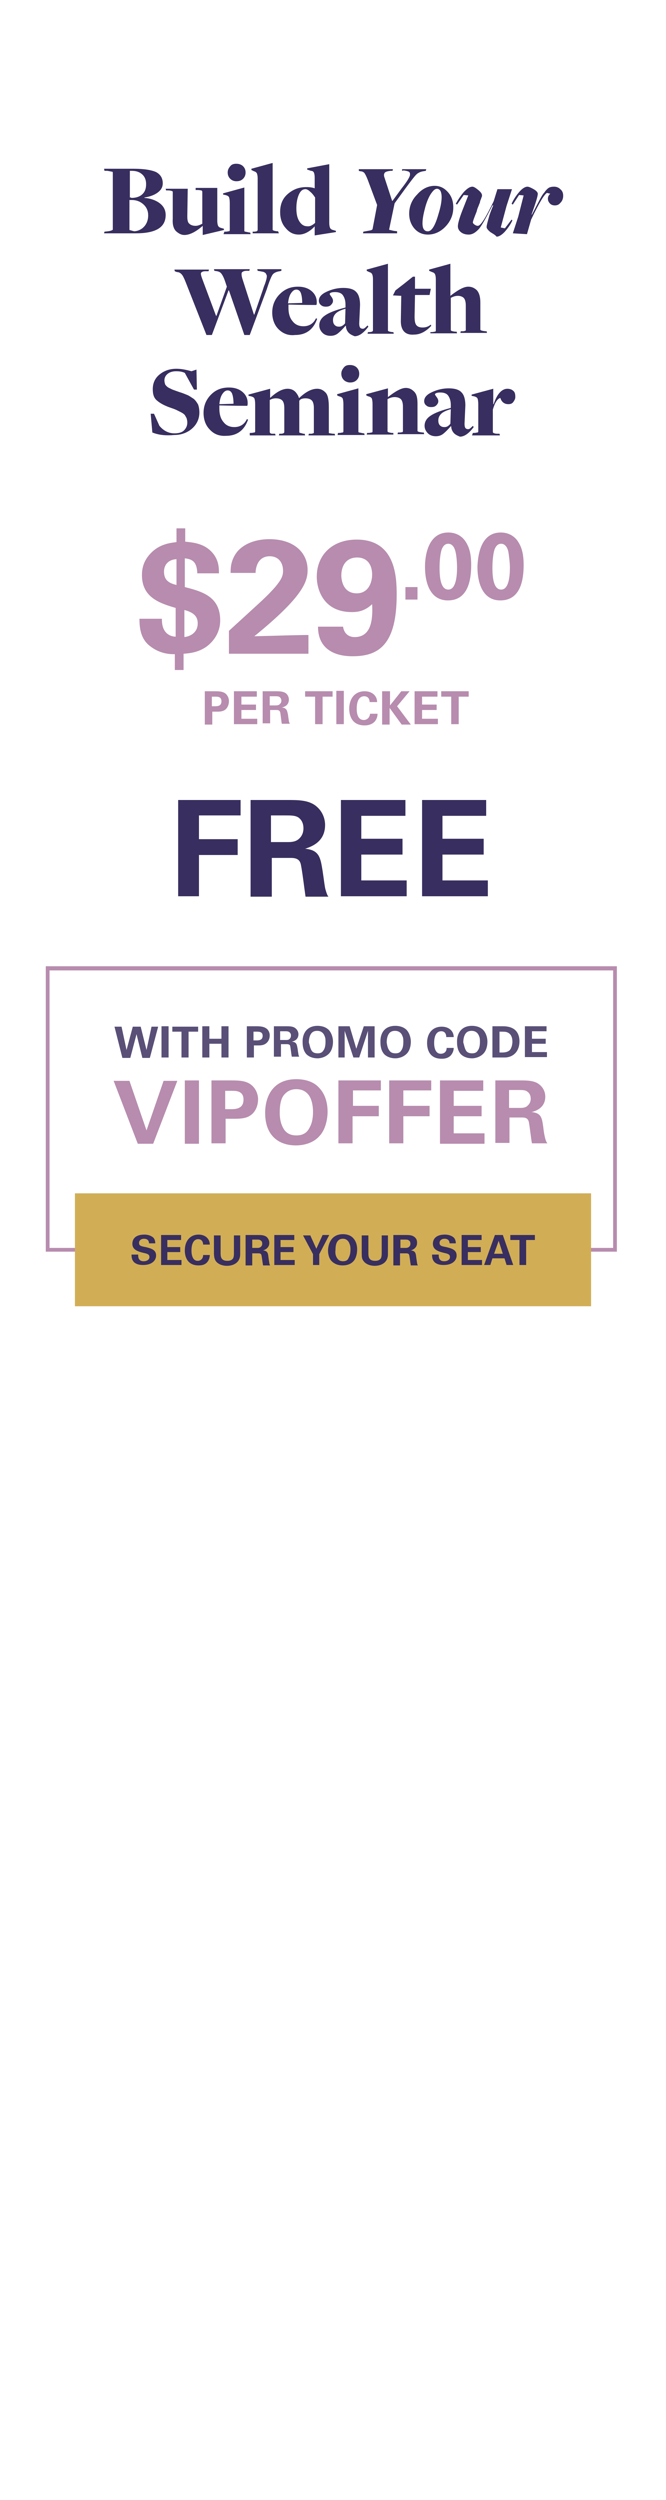 <?xml version="1.0" encoding="utf-8"?>
<!-- Generator: Adobe Illustrator 22.1.0, SVG Export Plug-In . SVG Version: 6.00 Build 0)  -->
<svg version="1.1" id="Layer_1" xmlns="http://www.w3.org/2000/svg" xmlns:xlink="http://www.w3.org/1999/xlink" x="0px" y="0px"
	 viewBox="0 0 160 600" style="enable-background:new 0 0 160 600;" xml:space="preserve">
<style type="text/css">
	.st0{fill:#B78CAE;}
	.st1{fill:#D1AE56;}
	.st2{fill:#382E5F;}
	.st3{fill:#594F77;}
</style>
<g>
	<g>
		<g>
			<path class="st0" d="M148.2,300.4H11v-68.5h137.2V300.4z M11.9,299.5h135.4v-66.6H11.9V299.5z"/>
		</g>
	</g>
</g>
<g>
	<rect x="18" y="286.4" class="st1" width="124" height="27.1"/>
	<g>
		<g>
			<path class="st2" d="M33.2,301.3c0,0.3,0,1.4,1.3,1.4c0.8,0,1.4-0.4,1.4-1c0-0.6-0.4-0.8-1.4-1c-1.7-0.4-2.7-0.9-2.7-2.2
				c0-1.2,0.8-2.2,2.9-2.2c0.7,0,1.6,0.2,2.2,0.8c0.4,0.5,0.4,1.1,0.4,1.3h-1.5c0-0.3-0.1-1.1-1.2-1.1c-0.7,0-1.2,0.4-1.2,1
				c0,0.7,0.5,0.8,1.6,1c1.2,0.3,2.5,0.6,2.5,2c0,1.3-1.1,2.3-3.1,2.3c-2.8,0-2.8-1.8-2.8-2.5H33.2z"/>
			<path class="st2" d="M38.7,296.4h4.8v1.2h-3.3v1.7h3.1v1.2h-3.1v1.9h3.4v1.2h-4.9V296.4z"/>
			<path class="st2" d="M48.8,298.7c0-0.3-0.1-1.3-1.2-1.3c-1.1,0-1.6,1.2-1.6,2.7c0,0.4,0,2.5,1.5,2.5c0.6,0,1.3-0.4,1.3-1.4h1.6
				c0,0.4-0.1,1.1-0.6,1.7c-0.6,0.7-1.4,0.8-2.1,0.8c-2.5,0-3.3-1.8-3.3-3.6c0-2.3,1.3-3.8,3.3-3.8c1.6,0,2.7,1,2.7,2.4H48.8z"/>
			<path class="st2" d="M53,296.4v4.4c0,0.8,0.1,1.8,1.6,1.8c0.3,0,1,0,1.4-0.6c0.1-0.2,0.2-0.5,0.2-1.2v-4.3h1.5v4.5
				c0,2.1-1.7,2.8-3.2,2.8c-0.7,0-2-0.2-2.7-1.2c-0.3-0.5-0.4-1.1-0.4-1.8v-4.3H53z"/>
			<path class="st2" d="M59.1,296.4h2.8c0.8,0,1.6,0,2.2,0.5c0.4,0.4,0.6,0.9,0.6,1.4c0,1.3-1.2,1.7-1.5,1.8
				c1.1,0.1,1.2,0.7,1.3,1.7c0.1,0.8,0.2,1.2,0.2,1.4c0.1,0.3,0.1,0.4,0.2,0.5h-1.7c-0.1-0.4-0.3-2.2-0.4-2.5
				c-0.1-0.4-0.5-0.4-0.8-0.4h-1.4v2.9h-1.6V296.4z M60.6,299.5h1.2c0.2,0,0.5,0,0.8-0.2c0.1-0.1,0.4-0.3,0.4-0.8
				c0-0.5-0.2-0.7-0.4-0.8c-0.2-0.2-0.5-0.2-1-0.2h-1V299.5z"/>
			<path class="st2" d="M65.9,296.4h4.8v1.2h-3.3v1.7h3.1v1.2h-3.1v1.9h3.4v1.2h-4.9V296.4z"/>
		</g>
		<g>
			<path class="st2" d="M74.5,296.4l1.5,3.3l1.5-3.3h1.6l-2.4,4.6v2.6h-1.5v-2.6l-2.4-4.5H74.5z"/>
		</g>
		<g>
			<path class="st2" d="M82.4,296.2c0.8,0,1.8,0.2,2.5,1c0.8,0.9,0.9,2,0.9,2.7c0,1-0.3,2.2-0.9,2.8c-0.8,0.9-2,1-2.6,1
				c-1,0-1.9-0.3-2.6-1c-0.8-0.8-0.9-2-0.9-2.7C78.9,298.2,79.8,296.2,82.4,296.2z M81.1,302.1c0.2,0.3,0.6,0.6,1.3,0.6
				c0.6,0,1.1-0.2,1.3-0.7c0.2-0.4,0.5-0.9,0.5-2.1c0-0.4,0-0.8-0.2-1.3c-0.3-0.9-0.9-1.3-1.6-1.3c-0.6,0-1,0.2-1.3,0.6
				c-0.4,0.5-0.5,1.3-0.5,2.1C80.5,300.7,80.6,301.5,81.1,302.1z"/>
			<path class="st2" d="M88.5,296.4v4.4c0,0.8,0.1,1.8,1.6,1.8c0.3,0,1,0,1.4-0.6c0.1-0.2,0.2-0.5,0.2-1.2v-4.3h1.5v4.5
				c0,2.1-1.7,2.8-3.2,2.8c-0.7,0-2-0.2-2.7-1.2c-0.4-0.5-0.4-1.1-0.4-1.8v-4.3H88.5z"/>
			<path class="st2" d="M94.6,296.4h2.8c0.8,0,1.6,0,2.2,0.5c0.5,0.4,0.6,0.9,0.6,1.4c0,1.3-1.2,1.7-1.5,1.8
				c1.1,0.1,1.2,0.7,1.3,1.7c0.1,0.8,0.2,1.2,0.2,1.4c0.1,0.3,0.1,0.4,0.2,0.5h-1.7c-0.1-0.4-0.3-2.2-0.4-2.5
				c-0.1-0.4-0.5-0.4-0.8-0.4h-1.4v2.9h-1.6V296.4z M96.2,299.5h1.2c0.2,0,0.5,0,0.8-0.2c0.1-0.1,0.4-0.3,0.4-0.8
				c0-0.5-0.2-0.7-0.4-0.8c-0.2-0.2-0.5-0.2-1-0.2h-1V299.5z"/>
			<path class="st2" d="M105.4,301.3c0,0.3,0,1.4,1.3,1.4c0.8,0,1.4-0.4,1.4-1c0-0.6-0.4-0.8-1.4-1c-1.7-0.4-2.7-0.9-2.7-2.2
				c0-1.2,0.8-2.2,2.9-2.2c0.7,0,1.6,0.2,2.2,0.8c0.4,0.5,0.4,1.1,0.4,1.3H108c0-0.3-0.1-1.1-1.2-1.1c-0.7,0-1.2,0.4-1.2,1
				c0,0.7,0.5,0.8,1.6,1c1.2,0.3,2.5,0.6,2.5,2c0,1.3-1.1,2.3-3.1,2.3c-2.8,0-2.8-1.8-2.8-2.5H105.4z"/>
			<path class="st2" d="M110.9,296.4h4.8v1.2h-3.3v1.7h3.1v1.2h-3.1v1.9h3.4v1.2h-4.9V296.4z"/>
			<path class="st2" d="M120.8,296.4l2.5,7.2h-1.6l-0.5-1.6h-2.9l-0.5,1.6h-1.5l2.6-7.2H120.8z M120.8,300.9l-1-3.1l-1.1,3.1H120.8z
				"/>
		</g>
		<g>
			<path class="st2" d="M124.7,297.6h-2.1v-1.2h5.9v1.2h-2.1v6h-1.6V297.6z"/>
		</g>
	</g>
</g>
<g>
	<path class="st3" d="M29.2,246.4l1.2,5.6l1.5-5.6h1.9l1.4,5.6l1.2-5.6h1.6l-2,7.5h-1.8l-1.4-5.7l-1.5,5.7h-1.9l-1.9-7.5H29.2z"/>
	<path class="st3" d="M38.8,246.3h1.7v7.5h-1.7V246.3z"/>
	<path class="st3" d="M43.7,247.6h-2.3v-1.2h6.2v1.2h-2.3v6.2h-1.7V247.6z"/>
	<path class="st3" d="M48.6,246.3h1.7v3h2.9v-3h1.7v7.5h-1.7v-3.3h-2.9v3.3h-1.7V246.3z"/>
</g>
<g>
	<path class="st3" d="M59.2,246.3h2.4c1.1,0,2,0.1,2.7,0.8c0.4,0.5,0.5,1,0.5,1.4c0,0.9-0.4,1.6-1,2c-0.6,0.4-1.3,0.4-1.7,0.4h-1.1
		v2.9h-1.7V246.3z M60.9,249.7h0.7c0.5,0,1.5,0,1.5-1.1c0-1-0.9-1-1.4-1h-0.8V249.7z"/>
	<path class="st3" d="M65.7,246.3h3c0.9,0,1.7,0,2.3,0.5c0.5,0.4,0.7,1,0.7,1.4c0,1.4-1.2,1.7-1.6,1.8c1.2,0.1,1.2,0.7,1.4,1.7
		c0.1,0.9,0.2,1.2,0.2,1.4c0.1,0.3,0.1,0.4,0.2,0.5h-1.8c-0.1-0.4-0.3-2.3-0.4-2.6c-0.1-0.4-0.6-0.4-0.8-0.4h-1.4v3h-1.7V246.3z
		 M67.4,249.6h1.3c0.2,0,0.6,0,0.8-0.2c0.1-0.1,0.4-0.3,0.4-0.9c0-0.5-0.3-0.7-0.4-0.8c-0.3-0.2-0.6-0.2-1.1-0.2h-1.1V249.6z"/>
</g>
<g>
	<path class="st3" d="M76.3,246.2c0.8,0,1.9,0.2,2.7,1c0.8,0.9,1,2.1,1,2.8c0,1.1-0.3,2.2-1,2.9c-0.9,0.9-2.1,1.1-2.7,1.1
		c-1,0-2-0.3-2.7-1c-0.8-0.9-0.9-2.1-0.9-2.8C72.6,248.2,73.6,246.2,76.3,246.2z M74.9,252.2c0.2,0.3,0.6,0.6,1.4,0.6
		c0.7,0,1.1-0.2,1.4-0.7c0.3-0.4,0.5-1,0.5-2.1c0-0.4,0-0.9-0.2-1.3c-0.3-0.9-1-1.3-1.8-1.3c-0.6,0-1.1,0.2-1.4,0.6
		c-0.4,0.5-0.6,1.3-0.6,2.2C74.4,250.8,74.5,251.6,74.9,252.2z"/>
	<path class="st3" d="M81.3,246.3H84l1.6,5.4l1.8-5.4H90v7.5h-1.6v-6.4l-2.1,6.4h-1.4l-2.1-6.4v6.4h-1.5V246.3z"/>
</g>
<g>
	<path class="st3" d="M95,246.2c0.8,0,1.9,0.2,2.7,1c0.8,0.9,1,2.1,1,2.8c0,1.1-0.3,2.2-1,2.9c-0.9,0.9-2.1,1.1-2.7,1.1
		c-1,0-2-0.3-2.7-1c-0.8-0.9-0.9-2.1-0.9-2.8C91.3,248.2,92.2,246.2,95,246.2z M93.6,252.2c0.2,0.3,0.6,0.6,1.4,0.6
		c0.7,0,1.1-0.2,1.4-0.7c0.3-0.4,0.5-1,0.5-2.1c0-0.4,0-0.9-0.2-1.3c-0.3-0.9-1-1.3-1.8-1.3c-0.6,0-1.1,0.2-1.4,0.6
		c-0.4,0.5-0.6,1.3-0.6,2.2C93,250.8,93.1,251.6,93.6,252.2z"/>
	<path class="st3" d="M107.2,248.8c0-0.3-0.1-1.3-1.2-1.3c-1.2,0-1.7,1.2-1.7,2.8c0,0.4,0,2.6,1.6,2.6c0.7,0,1.4-0.4,1.4-1.4h1.7
		c0,0.4-0.1,1.1-0.7,1.8c-0.7,0.7-1.5,0.8-2.2,0.8c-2.7,0-3.5-1.9-3.5-3.8c0-2.4,1.4-3.9,3.5-3.9c1.7,0,2.9,1,2.9,2.5H107.2z"/>
	<path class="st3" d="M113.4,246.2c0.8,0,1.9,0.2,2.7,1c0.8,0.9,1,2.1,1,2.8c0,1.1-0.3,2.2-1,2.9c-0.9,0.9-2.1,1.1-2.7,1.1
		c-1,0-2-0.3-2.7-1c-0.8-0.9-0.9-2.1-0.9-2.8C109.7,248.2,110.7,246.2,113.4,246.2z M112,252.2c0.2,0.3,0.6,0.6,1.4,0.6
		c0.7,0,1.1-0.2,1.4-0.7c0.3-0.4,0.5-1,0.5-2.1c0-0.4,0-0.9-0.2-1.3c-0.3-0.9-1-1.3-1.8-1.3c-0.6,0-1.1,0.2-1.4,0.6
		c-0.4,0.5-0.6,1.3-0.6,2.2C111.5,250.8,111.6,251.6,112,252.2z"/>
	<path class="st3" d="M118.3,246.3l2.5,0c0.4,0,1.7,0,2.7,0.7c1,0.7,1.3,1.9,1.3,2.9c0,2.3-1.3,3.5-2.7,3.8
		c-0.3,0.1-0.6,0.1-1.4,0.1h-2.4V246.3z M120,252.6c0.2,0,0.5,0,0.6,0c0.7,0,1.3-0.1,1.8-0.5c0.6-0.6,0.7-1.7,0.7-2.1
		c0-1.1-0.4-2-1.4-2.3c-0.3-0.1-0.8-0.1-1.7-0.1V252.6z"/>
	<path class="st3" d="M126.1,246.3h5.2v1.2h-3.5v1.8h3.3v1.2h-3.3v2h3.6v1.2h-5.3V246.3z"/>
</g>
<g>
	<path class="st0" d="M31.1,259.4l4.1,11.9l4.1-11.9h3.3l-5.8,15.1h-3.7l-5.8-15.1H31.1z"/>
	<path class="st0" d="M44.4,259.3h3.4v15.2h-3.4V259.3z"/>
	<path class="st0" d="M50.8,259.3h4.8c2.2,0,4.1,0.1,5.4,1.7c0.8,1,1,2.1,1,2.8c0,1.8-0.8,3.3-2,4c-1.1,0.7-2.7,0.7-3.5,0.7h-2.3
		v5.9h-3.4V259.3z M54.1,266.2h1.3c1.1,0,3.1,0,3.1-2.3c0-2.1-1.8-2.1-2.7-2.1h-1.7V266.2z"/>
	<path class="st0" d="M71.2,259c1.7,0,4,0.4,5.5,2.1c1.7,1.8,2,4.2,2,5.7c0,2.2-0.7,4.6-2,5.9c-1.7,1.9-4.3,2.2-5.6,2.2
		c-2.1,0-4.1-0.6-5.5-2.1c-1.7-1.8-1.9-4.3-1.9-5.7C63.7,263.1,65.6,259,71.2,259z M68.4,271.3c0.5,0.6,1.3,1.2,2.8,1.2
		c1.4,0,2.3-0.5,2.9-1.4c0.5-0.8,1.1-1.9,1.1-4.3c0-0.7-0.1-1.8-0.4-2.7c-0.6-1.9-2-2.7-3.6-2.7c-1.3,0-2.2,0.5-2.9,1.3
		c-0.9,1-1.1,2.7-1.1,4.4C67.2,268.5,67.5,270.1,68.4,271.3z"/>
</g>
<g>
	<path class="st0" d="M81.4,259.3h10.1v2.4h-6.7v3.7H91v2.5h-6.3v6.5h-3.4V259.3z"/>
	<path class="st0" d="M93.5,259.3h10.1v2.4h-6.7v3.7h6.3v2.5h-6.3v6.5h-3.4V259.3z"/>
</g>
<g>
	<path class="st0" d="M105.6,259.3h10.5v2.5H109v3.6h6.7v2.5H109v4.1h7.4v2.5h-10.7V259.3z"/>
	<path class="st0" d="M118.9,259.3h6c1.7,0,3.5,0,4.7,1c1,0.8,1.4,1.9,1.4,2.9c0,2.8-2.5,3.5-3.3,3.7c2.4,0.2,2.5,1.5,2.8,3.5
		c0.2,1.8,0.4,2.5,0.5,2.9c0.2,0.7,0.3,0.8,0.5,1.1h-3.7c-0.2-0.8-0.6-4.7-0.8-5.3c-0.3-0.9-1.1-0.9-1.7-0.9h-2.9v6.1h-3.4V259.3z
		 M122.2,265.9h2.7c0.4,0,1.2,0,1.7-0.4c0.2-0.2,0.9-0.7,0.9-1.8c0-1-0.5-1.5-0.8-1.7c-0.5-0.4-1.1-0.4-2.2-0.4h-2.2V265.9z"/>
</g>
<g>
	<path class="st2" d="M25.1,55.6l0.9-0.1c0.7-0.1,1.1-0.3,1.1-0.4V41.4c0-0.1-0.1-0.2-0.2-0.2c-0.1,0-0.5-0.1-1.1-0.2L25.1,41
		l-0.1-0.5h7.2c2.4,0,4.2,0.3,5.3,0.8c1.1,0.6,1.6,1.5,1.6,2.7c0,0.9-0.4,1.6-1.2,2.2c-0.8,0.6-1.9,1-3.2,1.2v0.1
		c1.5,0.1,2.8,0.6,3.7,1.3s1.4,1.6,1.4,2.8c0,3-2.4,4.4-7.2,4.4H25L25.1,55.6z M31.5,47.5c1,0,1.9-0.2,2.6-0.8c0.7-0.6,1-1.4,1-2.5
		c0-1-0.3-1.8-1-2.4c-0.7-0.6-1.5-0.8-2.5-0.8l-0.4,0v6.4H31.5z M32.4,55.5c0.9-0.1,1.7-0.5,2.3-1.2s0.9-1.6,0.9-2.6
		c0-1.1-0.4-2-1.2-2.7c-0.8-0.7-1.7-1-2.8-1c-0.3,0-0.5,0-0.5,0v7.2l1.1,0.3L32.4,55.5z"/>
	<path class="st2" d="M48.7,54.2L48.7,54.2c-1.7,1.5-3.2,2.2-4.4,2.2c-0.7,0-1.3-0.3-2-0.9c-0.6-0.6-0.9-1.6-0.8-3l0-6.5
		c0-0.1-0.4-0.3-1.2-0.3l-0.4,0l-0.1-0.4h5.3l-0.1,6.6c0,0.9,0.1,1.5,0.5,1.8c0.3,0.3,0.8,0.5,1.5,0.5c0.5,0,1-0.2,1.6-0.5V46
		c0-0.1-0.1-0.2-0.2-0.3c-0.1,0-0.5-0.1-1-0.1l-0.4,0L47,45.1h5.2V53c0,0.6,0.1,1,0.2,1.2s0.3,0.4,0.7,0.5l0.7,0.2l0,0.3l-5.1,1.2
		L48.7,54.2z"/>
	<path class="st2" d="M53.9,55.6l0.3,0c0.4,0,0.6-0.1,0.8-0.1c0.1,0,0.2-0.1,0.2-0.3v-6.5c0-0.7-0.1-1.2-0.2-1.4
		c-0.1-0.2-0.4-0.4-0.9-0.5l-0.5-0.1l0-0.3l5.1-1.4v10.4c0,0.1,0.1,0.2,0.2,0.2c0.1,0,0.5,0.1,1,0.2l0.2,0l0.1,0.4h-6.5L53.9,55.6z
		 M55.3,42.9c-0.4-0.4-0.6-0.9-0.6-1.5c0-0.6,0.2-1,0.6-1.5s0.9-0.6,1.5-0.6c0.6,0,1.2,0.2,1.6,0.6s0.6,0.9,0.6,1.5
		c0,0.6-0.2,1.1-0.6,1.5s-0.9,0.6-1.6,0.6C56.2,43.5,55.7,43.3,55.3,42.9z"/>
	<path class="st2" d="M60.7,55.6l0.3,0c0.4,0,0.6-0.1,0.7-0.1c0.1-0.1,0.2-0.2,0.2-0.3V42.8c0-0.6-0.1-1-0.2-1.2s-0.3-0.4-0.7-0.5
		l-0.6-0.3l0-0.3l5.1-1.4v16c0,0.2,0.3,0.3,1,0.4l0.3,0L67,56h-6.3L60.7,55.6z"/>
</g>
<g>
	<path class="st2" d="M75.7,54.2L75.7,54.2c-0.5,0.6-1.1,1.1-1.8,1.5c-0.7,0.4-1.4,0.6-2.1,0.6c-1.3,0-2.3-0.5-3.2-1.6
		c-0.9-1-1.3-2.3-1.3-3.8c0-1.9,0.6-3.3,1.9-4.4c1.3-1.1,2.7-1.6,4.4-1.6c0.8,0,1.5,0.1,2,0.3c0,0,0,0,0,0v-2.6c0-0.6-0.1-1-0.2-1.2
		c-0.1-0.2-0.3-0.4-0.7-0.4l-0.9-0.3l0-0.3l5.3-1v14.1c0,0.6,0.1,1,0.2,1.2s0.3,0.4,0.7,0.5l0.7,0.2l0,0.3l-5.1,0.8V54.2z
		 M75.7,53.5v-6.1c-0.4-0.6-0.8-1.1-1.2-1.4c-0.4-0.4-0.8-0.6-1.1-0.6c-0.7,0-1.2,0.4-1.6,1.3c-0.4,0.9-0.6,2-0.6,3.3
		c0,1.3,0.2,2.3,0.7,3.1s1.1,1.2,1.9,1.2C74.4,54.4,75,54.1,75.7,53.5z"/>
</g>
<g>
	<path class="st2" d="M87.3,55.6l1.1-0.2c0.7-0.1,1-0.2,1.1-0.4l1.1-5.8l-2.2-5.9c-0.3-0.8-0.6-1.4-0.8-1.7
		c-0.2-0.3-0.6-0.5-1.1-0.5L86.2,41l0-0.4h8.2L94.3,41L93.8,41c-0.7,0.1-1.2,0.2-1.4,0.5c-0.2,0.3-0.2,0.7,0,1.2l1.8,5.5l0.1,0
		l2.2-3c0.7-0.9,1.2-1.6,1.5-2.1c0.3-0.5,0.5-0.9,0.5-1.2c0-0.3,0-0.5-0.3-0.7c-0.2-0.1-0.6-0.2-1.2-0.3L96.6,41l0-0.4h5.8l-0.1,0.4
		l-0.6,0.1c-0.7,0.1-1.3,0.4-1.7,0.8c-0.5,0.5-1.4,1.7-2.8,3.6l-2.4,3.3L93.5,55c0,0.1,0,0.2,0.2,0.2c0.1,0,0.4,0.1,0.9,0.2l0.8,0.1
		V56h-8.2L87.3,55.6z"/>
	<path class="st2" d="M99.6,54.9c-0.8-0.9-1.3-2.1-1.3-3.6c0-1.7,0.6-3.3,1.9-4.6c1.2-1.4,2.7-2.1,4.2-2.1c1.3,0,2.3,0.5,3.2,1.5
		c0.9,1,1.3,2.2,1.3,3.7c0,1.7-0.6,3.2-1.8,4.5c-1.2,1.3-2.7,2-4.3,2C101.6,56.3,100.5,55.9,99.6,54.9z M105.3,51.5
		c0.5-1.6,0.8-3,0.8-4.2c0-0.6-0.1-1.1-0.3-1.5c-0.2-0.3-0.5-0.5-0.8-0.5c-0.5,0-0.9,0.4-1.4,1.1c-0.5,0.7-1,1.8-1.4,3.2
		c-0.4,1.5-0.7,2.8-0.7,4c0,0.6,0.1,1.1,0.3,1.4c0.2,0.3,0.5,0.5,0.8,0.5C103.6,55.7,104.5,54.3,105.3,51.5z"/>
</g>
<g>
	<path class="st2" d="M117.8,55.7c-0.6-0.5-0.9-0.9-0.9-1.2c0-0.4,0.2-1.1,0.5-2.2c0.3-1.1,0.7-2.1,1.1-3l-0.2,0
		c-1.7,3.3-2.8,5.3-3.5,5.9c-0.8,0.8-1.5,1.1-2.2,1.1c-0.8,0-1.4-0.2-1.9-0.6c-0.5-0.4-0.7-0.9-0.7-1.4c0-0.7,0.4-2.1,1.2-4.1
		l1.3-3.3l-1.1-0.1l-1.6,2.3l-0.3-0.2c0.6-1.1,1.3-2.1,2-2.9c0.8-0.8,1.4-1.2,2-1.2c0.3,0,0.8,0.3,1.4,0.8s0.9,0.9,0.9,1.3
		c0,0.1,0,0.3-0.1,0.4c0,0.1-0.1,0.3-0.2,0.6c-0.1,0.2-0.2,0.5-0.2,0.7c-0.1,0.2-0.2,0.5-0.4,1c-0.2,0.4-0.3,0.8-0.4,1.2
		c-0.6,1.5-0.9,2.3-0.9,2.6c0,0.1,0.1,0.3,0.4,0.5c0.3,0.2,0.5,0.3,0.8,0.3c0.7,0,1.9-2,3.8-5.9l0.9-2.9l3.5,0l-1.3,4l-1.4,5.2
		l1,0.2l1.6-2.1l0.2,0.2c-0.5,1.1-1.2,2-1.9,2.8c-0.8,0.8-1.4,1.1-1.9,1.1C118.9,56.3,118.4,56.1,117.8,55.7z"/>
	<path class="st2" d="M123.2,56l1.3-4l1.3-5.1l-1.1-0.1l-1.5,2.3l-0.3-0.2c0.5-1.1,1.2-2.1,1.9-2.9c0.7-0.8,1.4-1.2,1.9-1.2
		c0.3,0,0.8,0.2,1.5,0.6c0.7,0.4,1,0.8,1,1.1c0,0.6-0.5,2.2-1.5,5h0.1c1.6-3.1,2.5-4.9,2.9-5.2c0.4-0.6,0.8-1,1.1-1.2
		s0.8-0.3,1.3-0.3c0.6,0,1.1,0.2,1.5,0.6c0.5,0.4,0.7,0.9,0.7,1.6c0,0.6-0.2,1.2-0.6,1.6c-0.4,0.5-0.8,0.7-1.4,0.7
		c-0.8,0-1.3-0.4-1.6-1.1c-0.2-0.7,0-1.3,0.5-1.7l-0.8-0.2c-0.6,0.3-1.9,2.4-3.8,6.4l-1,3.5L123.2,56z"/>
</g>
<g>
	<path class="st2" d="M44.6,67.7c-0.4-1-0.7-1.6-1-1.9c-0.3-0.3-0.6-0.5-1.1-0.5L42,65.1l-0.1-0.4h8.3l-0.1,0.4l-0.8,0
		c-0.6,0-0.9,0.2-1,0.4c-0.1,0.2,0,0.6,0.2,1.2l3.4,9.1H52l2.5-7l-0.4-1.2c-0.3-0.9-0.6-1.5-0.9-1.9c-0.3-0.4-0.6-0.5-1-0.6
		l-0.7-0.1l-0.1-0.4H60l-0.1,0.4l-0.7,0c-0.6,0-0.9,0.2-1.1,0.4c-0.1,0.2-0.1,0.7,0.1,1.4l2.8,8.7h0.1l2.1-6.1
		c0.2-0.7,0.4-1.1,0.5-1.4s0.2-0.6,0.3-1c0.1-0.4,0.1-0.7,0.1-0.8c0-0.1-0.1-0.3-0.2-0.5c-0.1-0.2-0.3-0.3-0.5-0.4
		c-0.2-0.1-0.5-0.1-0.9-0.2l-0.6-0.1l-0.1-0.4h5.8l0,0.4l-0.4,0.1c-0.8,0.1-1.4,0.4-1.7,0.8c-0.3,0.4-0.8,1.6-1.4,3.5L60,80.4h-1.3
		L55,69.7h-0.1l-4,10.7h-1.3L44.6,67.7z"/>
	<path class="st2" d="M66.9,79c-1-1-1.5-2.4-1.5-4c0-1.7,0.6-3.2,1.8-4.4s2.6-1.8,4.4-1.8c1.4,0,2.5,0.4,3.3,1.1
		c0.8,0.7,1.2,1.6,1.2,2.6c0,0.3,0,0.5-0.1,0.7c-3.8,0-6-0.1-6.7-0.1c0,0.1,0,0.4,0,0.8c0,1.3,0.3,2.4,1,3.2
		c0.6,0.8,1.5,1.2,2.6,1.2c1.3,0,2.4-0.6,3-1.9l0.3,0.1c-0.9,2.6-2.7,3.9-5.3,3.9C69.2,80.6,67.9,80,66.9,79z M72.6,72.7
		c0-0.9-0.1-1.7-0.3-2.3s-0.6-0.9-1.1-0.9c-0.5,0-0.9,0.3-1.3,0.9s-0.6,1.4-0.7,2.4L72.6,72.7z"/>
</g>
<g>
	<path class="st2" d="M83.8,79.9c-0.4-0.4-0.7-1-0.7-1.7l-0.1,0c-0.7,0.8-1.3,1.4-1.8,1.8s-1.1,0.6-1.8,0.6c-0.7,0-1.4-0.2-1.9-0.7
		s-0.8-1.1-0.8-1.8c0-1,0.5-1.8,1.4-2.4c1-0.7,2.6-1.3,4.9-1.9l0-0.7c0-0.9-0.2-1.6-0.6-2.2c-0.4-0.6-1.1-0.8-1.9-0.8
		c-0.9,0-1.3,0.2-1.3,0.5c0,0,0.1,0.2,0.4,0.6c0.3,0.4,0.4,0.7,0.4,1c0,0.4-0.2,0.7-0.5,1s-0.7,0.4-1.2,0.4c-0.5,0-0.9-0.1-1.2-0.4
		c-0.3-0.2-0.5-0.6-0.5-1c0-0.9,0.6-1.6,1.9-2.2c1.3-0.6,2.6-0.9,4-0.9c1.4,0,2.5,0.3,3.1,1c0.6,0.6,0.9,1.7,0.9,3.1l-0.2,4.4
		c0,0.9,0.2,1.3,0.9,1.3c0.3,0,0.6-0.3,1.1-0.8l0.2,0.3c-1.2,1.6-2.3,2.3-3.3,2.3C84.7,80.5,84.2,80.3,83.8,79.9z M82.9,77.6
		l0.1-3.5c-1.1,0.3-1.9,0.7-2.3,1.1s-0.7,0.9-0.7,1.6c0,0.5,0.1,0.9,0.4,1.2s0.6,0.4,1.1,0.4C82,78.4,82.5,78.1,82.9,77.6z"/>
	<path class="st2" d="M88.4,79.7l0.3,0c0.4,0,0.6-0.1,0.7-0.1c0.1-0.1,0.2-0.2,0.2-0.3V67c0-0.6-0.1-1-0.2-1.2s-0.3-0.4-0.7-0.5
		L88.1,65l0-0.3l5.1-1.4v16c0,0.2,0.3,0.3,1,0.4l0.3,0l0.1,0.4h-6.3L88.4,79.7z"/>
	<path class="st2" d="M96.3,76.8l0.1-5.8l-2-0.1l0.6-1.2l2.2-1.7l2-1.6l0.5,0l0,2.9h3.8l-0.3,1.5h-3.5l-0.1,5.2c0,0.9,0.1,1.6,0.4,2
		c0.3,0.4,0.8,0.6,1.5,0.6c0.8,0,1.4-0.2,2-0.7l0.1,0.3c-1.3,1.4-2.7,2.1-4.1,2.1C97.3,80.5,96.2,79.2,96.3,76.8z"/>
	<path class="st2" d="M103.4,79.7l0.3,0c0.4,0,0.6-0.1,0.8-0.1c0.1,0,0.2-0.1,0.2-0.3V67c0-0.6-0.1-1-0.2-1.2
		c-0.1-0.2-0.3-0.4-0.7-0.5l-0.7-0.3l0-0.3l5.1-1.4v7.7h0c1.8-1.4,3.2-2.2,4.3-2.2c0.8,0,1.5,0.3,2.1,0.9c0.5,0.6,0.8,1.5,0.8,2.9
		v6.5c0,0.2,0.4,0.3,1.2,0.4l0.3,0l0.1,0.4h-6.4l0.1-0.4l0.4,0c0.2,0,0.4,0,0.6-0.1c0.1,0,0.2-0.1,0.2-0.1c0,0,0-0.1,0-0.2v-5.8
		c0-0.9-0.2-1.5-0.5-1.8c-0.3-0.3-0.8-0.5-1.4-0.5c-0.6,0-1.2,0.2-1.7,0.5v7.7c0,0.2,0.3,0.3,1,0.4l0.4,0l0.1,0.4h-6.4L103.4,79.7z"
		/>
</g>
<g>
	<path class="st2" d="M36.6,103.8l-0.4-4.5H37l1.3,2.9c1,1.2,2.2,1.8,3.6,1.8c1,0,1.8-0.2,2.3-0.7c0.5-0.5,0.8-1.1,0.8-1.9
		c0-0.4-0.1-0.8-0.2-1.1c-0.2-0.3-0.3-0.6-0.5-0.8s-0.5-0.4-0.9-0.6s-0.8-0.4-1-0.5s-0.7-0.3-1.3-0.5c-1.5-0.5-2.6-1.1-3.3-1.7
		c-0.8-0.6-1.1-1.5-1.1-2.8c0-1.4,0.5-2.6,1.6-3.5c1.1-0.9,2.4-1.4,4.1-1.4c1,0,2.2,0.2,3.6,0.6l1.2-0.4l0.1,4.8h-0.7l-2.2-4
		c-0.6-0.3-1.3-0.4-2.1-0.4c-0.8,0-1.5,0.2-2,0.6c-0.5,0.4-0.8,0.9-0.8,1.6c0,0.4,0.1,0.7,0.2,1c0.2,0.3,0.5,0.6,0.9,0.8
		c0.4,0.2,0.8,0.4,1.1,0.5c0.3,0.1,0.8,0.3,1.4,0.5c0.7,0.2,1.4,0.5,1.9,0.7c0.5,0.2,1,0.6,1.5,0.9c0.5,0.4,0.8,0.9,1.1,1.4
		c0.2,0.6,0.3,1.2,0.3,1.9c0,1.5-0.6,2.8-1.7,3.8c-1.1,1-2.6,1.6-4.3,1.6C39.8,104.6,38.1,104.4,36.6,103.8z"/>
	<path class="st2" d="M50.4,103.1c-1-1-1.5-2.4-1.5-4c0-1.7,0.6-3.2,1.8-4.4S53.3,93,55,93c1.4,0,2.5,0.4,3.3,1.1
		c0.8,0.7,1.2,1.6,1.2,2.6c0,0.3,0,0.5-0.1,0.7c-3.8,0-6-0.1-6.7-0.1c0,0.1,0,0.4,0,0.8c0,1.3,0.3,2.4,1,3.2
		c0.6,0.8,1.5,1.2,2.6,1.2c1.3,0,2.4-0.6,3-1.9l0.3,0.1c-0.9,2.6-2.7,3.9-5.3,3.9C52.7,104.7,51.4,104.2,50.4,103.1z M56.1,96.9
		c0-0.9-0.1-1.7-0.3-2.3s-0.6-0.9-1.1-0.9c-0.5,0-0.9,0.3-1.3,0.9s-0.6,1.4-0.7,2.4L56.1,96.9z"/>
</g>
<g>
	<path class="st2" d="M60,103.9l0.3,0c0.4,0,0.6-0.1,0.8-0.1c0.1,0,0.2-0.1,0.2-0.3V97c0-0.7-0.1-1.2-0.2-1.4
		c-0.1-0.2-0.4-0.4-0.9-0.5l-0.5-0.1l0-0.3l5.2-1.4l0,2.2h0c1.6-1.5,3-2.2,4.2-2.2c0.8,0,1.5,0.3,2,0.9c0.3,0.4,0.6,0.8,0.7,1.3
		l0.1,0c1.6-1.5,3-2.2,4.3-2.2c0.8,0,1.4,0.3,2,0.9c0.6,0.6,0.8,1.8,0.8,3.6v5.9c0,0.1,0,0.1,0,0.2c0,0,0.1,0.1,0.3,0.1
		c0.2,0,0.5,0.1,0.8,0.1l0.3,0l0.1,0.4h-6.4l0.1-0.4l0.4,0c0.2,0,0.4,0,0.6-0.1c0.1,0,0.2-0.1,0.2-0.1c0,0,0-0.1,0-0.2v-5.8
		c0-0.9-0.2-1.5-0.5-1.8c-0.3-0.3-0.8-0.5-1.5-0.5c-0.8,0-1.3,0.2-1.5,0.6v7.5c0,0.1,0.1,0.2,0.2,0.2c0.1,0,0.4,0.1,0.8,0.2l0.3,0
		l0.1,0.4h-6.3l0.1-0.4l0.4,0c0.5,0,0.8-0.2,0.8-0.4v-5.8c0-0.9-0.2-1.5-0.5-1.8c-0.3-0.3-0.8-0.5-1.5-0.5c-0.5,0-1,0.1-1.5,0.4v7.7
		c0,0.1,0.1,0.2,0.2,0.3c0.1,0.1,0.4,0.1,0.8,0.1l0.3,0l0.1,0.4H60L60,103.9z"/>
	<path class="st2" d="M81.2,103.9l0.3,0c0.4,0,0.6-0.1,0.8-0.1c0.1,0,0.2-0.1,0.2-0.3V97c0-0.7-0.1-1.2-0.2-1.4
		c-0.1-0.2-0.4-0.4-0.9-0.5L81,94.9l0-0.3l5.1-1.4v10.4c0,0.1,0.1,0.2,0.2,0.2c0.1,0,0.5,0.1,1,0.2l0.2,0l0.1,0.4h-6.5L81.2,103.9z
		 M82.6,91.2c-0.4-0.4-0.6-0.9-0.6-1.5c0-0.6,0.2-1,0.6-1.5s0.9-0.6,1.5-0.6c0.6,0,1.2,0.2,1.6,0.6s0.6,0.9,0.6,1.5
		c0,0.6-0.2,1.1-0.6,1.5s-0.9,0.6-1.6,0.6C83.6,91.8,83,91.6,82.6,91.2z"/>
</g>
<g>
	<path class="st2" d="M88.2,103.9l0.3,0c0.4,0,0.6-0.1,0.8-0.1c0.1,0,0.2-0.1,0.2-0.3V97c0-0.7-0.1-1.2-0.2-1.4
		c-0.1-0.2-0.4-0.4-0.9-0.5L88,94.9l0-0.3l5.2-1.4l0,2.1h0c1.8-1.4,3.2-2.2,4.3-2.2c0.8,0,1.4,0.3,2,0.9c0.6,0.6,0.8,1.5,0.8,2.9
		v6.5c0,0.2,0.4,0.3,1.2,0.4l0.3,0l0.1,0.4h-6.4l0.1-0.4l0.4,0c0.4,0,0.6-0.1,0.7-0.1c0.1-0.1,0.1-0.2,0.1-0.3v-5.8
		c0-0.9-0.2-1.5-0.5-1.8c-0.3-0.3-0.8-0.5-1.5-0.5c-0.6,0-1.2,0.2-1.7,0.5v7.7c0,0.2,0.3,0.3,1,0.4l0.4,0l0,0.4h-6.4L88.2,103.9z"/>
	<path class="st2" d="M109.1,104c-0.4-0.4-0.7-1-0.7-1.7l-0.1,0c-0.7,0.8-1.3,1.4-1.8,1.8s-1.1,0.6-1.8,0.6c-0.7,0-1.4-0.2-1.9-0.7
		s-0.8-1.1-0.8-1.8c0-1,0.5-1.8,1.4-2.4c1-0.7,2.6-1.3,4.9-1.9l0-0.7c0-0.9-0.2-1.6-0.6-2.2c-0.4-0.6-1.1-0.8-1.9-0.8
		c-0.9,0-1.3,0.2-1.3,0.5c0,0,0.1,0.2,0.4,0.6c0.3,0.4,0.4,0.7,0.4,1c0,0.4-0.2,0.7-0.5,1c-0.3,0.3-0.7,0.4-1.2,0.4
		c-0.5,0-0.9-0.1-1.2-0.4c-0.3-0.2-0.5-0.6-0.5-1c0-0.9,0.6-1.6,1.9-2.2c1.3-0.6,2.6-0.9,4-0.9c1.4,0,2.5,0.3,3.1,1
		c0.6,0.6,0.9,1.7,0.9,3.1l-0.2,4.4c0,0.9,0.2,1.3,0.9,1.3c0.3,0,0.6-0.3,1.1-0.8l0.2,0.3c-1.2,1.6-2.3,2.3-3.3,2.3
		C110,104.6,109.5,104.4,109.1,104z M108.2,101.7l0.1-3.5c-1.1,0.3-1.9,0.7-2.3,1.1s-0.7,0.9-0.7,1.6c0,0.5,0.1,0.9,0.4,1.2
		s0.6,0.4,1.1,0.4C107.3,102.5,107.7,102.3,108.2,101.7z"/>
</g>
<g>
	<path class="st2" d="M113.6,103.9l0.3,0c0.4,0,0.6-0.1,0.8-0.1c0.1,0,0.2-0.1,0.2-0.3V97c0-0.7-0.1-1.2-0.2-1.4
		c-0.1-0.2-0.4-0.4-0.9-0.5l-0.5-0.1l0-0.3l5.2-1.4l0,3.7h0.1c0.8-2.5,2-3.7,3.3-3.7c0.6,0,1.1,0.2,1.4,0.5c0.4,0.3,0.5,0.8,0.5,1.5
		c0,0.4-0.2,0.8-0.5,1.2c-0.3,0.4-0.7,0.5-1.2,0.5c-0.9,0-1.6-0.5-1.9-1.5c-0.7,0.2-1.3,1.1-1.8,2.8v5.4c0,0.2,0.4,0.4,1.2,0.4
		l0.4,0l0.1,0.4h-6.7L113.6,103.9z"/>
</g>
<g>
	<g>
		<g>
			<path class="st0" d="M38.9,148.5c-0.1,3.9,2.5,4.3,3.3,4.3v-6.9c-4.2-1.2-8.1-2.7-8.1-7.9c0-1.4,0.3-3.3,2-5.1
				c2.2-2.4,4.9-2.6,6.3-2.8v-3.3h2.1v3.2c2.1,0.2,4.4,0.5,6.2,2.3c1.9,1.9,1.9,4,1.9,5.3h-5.2c-0.1-2.9-1.3-3.4-3-3.6v6.9
				c4.4,1.1,8.5,2.4,8.5,8c0,3.1-1.8,5.2-3.3,6.3c-2,1.4-4.1,1.6-5.5,1.7v3.9h-2.1V157c-3.7,0.1-5.8-1.8-6.4-2.3
				c-1.6-1.5-2.1-3.5-2.1-6.2H38.9z M42.4,134.2c-2,0.1-3,1.4-3,3c0,2.2,1.4,2.8,3,3.2V134.2z M44.3,152.9c1.6-0.2,3.2-1.2,3.2-3.3
				c0-1.6-0.9-2.6-3.2-3.2V152.9z"/>
		</g>
	</g>
	<g>
		<g>
			<path class="st0" d="M55,151.4l7-6.4c1.2-1.1,2.6-2.4,4.1-4.1c1.5-1.8,1.9-2.7,1.9-3.9c0-2.1-1.2-3.5-3.2-3.5
				c-3.1,0-3.4,3.2-3.4,4h-6c0-1.1,0-3.1,1.6-5.1c1.6-1.9,4.4-3,7.7-3c5.9,0,9.2,3.2,9.2,7.4c0,2.8-1.1,6.4-12.8,15.9
				c3.9-0.1,4.4-0.1,7.5-0.2c4.2-0.1,4.6-0.1,5.5-0.1v4.5H55V151.4z"/>
		</g>
	</g>
</g>
<g>
	<g>
		<g>
			<path class="st0" d="M82.4,150.3c0.2,1.6,1.2,2.6,2.8,2.6c4,0,4.4-4.2,4.2-7.9c-1.9,1.8-3.7,1.9-4.9,1.9c-6.7,0-8.4-5.3-8.4-8.5
				c0-5.1,3.6-8.9,9.6-8.9c9.3,0,9.6,8.9,9.6,13.2c0,11.5-3.9,14.8-10.5,14.8c-1.5,0-8.4,0-8.4-7.1H82.4z M89.4,137.9
				c0-2.4-1.2-4.1-3.6-4.1c-2.8,0-3.8,2.2-3.8,4.3c0,0.9,0.3,4.3,3.7,4.3C88.5,142.4,89.4,139.8,89.4,137.9z"/>
		</g>
	</g>
</g>
<g>
	<g>
		<g>
			<path class="st0" d="M97.4,140.9h2.9v3h-2.9V140.9z"/>
		</g>
	</g>
	<g>
		<g>
			<path class="st0" d="M107.7,127.8c2.2,0,3.5,1.2,4.1,2.1c0.8,1.2,1.4,2.7,1.4,5.7c0,3.7-0.8,8.5-5.6,8.5c-4.1,0-5.5-3.9-5.5-8.1
				C102.1,133.9,102.6,127.8,107.7,127.8z M109.4,132.3c-0.1-0.4-0.5-1.8-1.7-1.8c-1,0-1.4,0.9-1.6,1.4c-0.5,1.6-0.5,4-0.5,4.4
				c0,2.7,0.4,5.2,2.1,5.2c1.8,0,2.1-3.1,2.1-5.3C109.8,135.2,109.7,133.4,109.4,132.3z"/>
		</g>
	</g>
</g>
<g>
	<g>
		<g>
			<path class="st0" d="M120.3,127.8c2.2,0,3.5,1.2,4.1,2.1c0.8,1.2,1.4,2.7,1.4,5.7c0,3.7-0.8,8.5-5.6,8.5c-4.1,0-5.5-3.9-5.5-8.1
				C114.8,133.9,115.2,127.8,120.3,127.8z M122.1,132.3c-0.1-0.4-0.5-1.8-1.7-1.8c-1,0-1.4,0.9-1.6,1.4c-0.5,1.6-0.5,4-0.5,4.4
				c0,2.7,0.4,5.2,2.1,5.2c1.8,0,2.1-3.1,2.1-5.3C122.5,135.2,122.3,133.4,122.1,132.3z"/>
		</g>
	</g>
</g>
<g>
	<path class="st2" d="M42.9,192h14.9v3.7h-10v5.7h9.3v3.8h-9.3v9.9h-5V192z"/>
	<path class="st2" d="M60.2,192h8.9c2.6,0,5.2,0,7,1.6c1.4,1.2,2,2.9,2,4.4c0,4.3-3.7,5.3-4.8,5.7c3.5,0.3,3.7,2.3,4.2,5.3
		c0.4,2.7,0.5,3.8,0.7,4.5c0.3,1,0.4,1.3,0.7,1.7h-5.5c-0.2-1.3-0.9-7.1-1.2-8c-0.4-1.3-1.7-1.3-2.5-1.3h-4.4v9.3h-5.1V192z
		 M65.1,202.1h4c0.6,0,1.7,0,2.5-0.6c0.4-0.3,1.3-1.1,1.3-2.7c0-1.6-0.8-2.3-1.2-2.6c-0.8-0.5-1.7-0.5-3.3-0.5h-3.3V202.1z"/>
	<path class="st2" d="M81.9,192h15.5v3.8H86.8v5.5h9.9v3.8h-9.9v6.2h10.9v3.8H81.9V192z"/>
	<path class="st2" d="M101.3,192h15.5v3.8h-10.5v5.5h9.9v3.8h-9.9v6.2h10.9v3.8h-15.8V192z"/>
</g>
<g>
	<path class="st0" d="M49.2,165.9h2.5c1.2,0,2.2,0.1,2.8,0.9c0.4,0.5,0.5,1.1,0.5,1.5c0,0.9-0.4,1.7-1,2.1c-0.6,0.4-1.4,0.4-1.9,0.4
		H51v3.1h-1.8V165.9z M50.9,169.5h0.7c0.6,0,1.6,0,1.6-1.2c0-1.1-0.9-1.1-1.4-1.1h-0.9V169.5z"/>
	<path class="st0" d="M56.2,165.9h5.5v1.3h-3.7v1.9h3.5v1.3h-3.5v2.1h3.8v1.3h-5.6V165.9z"/>
</g>
<g>
	<path class="st0" d="M63.1,165.9h3.1c0.9,0,1.8,0,2.5,0.5c0.5,0.4,0.7,1,0.7,1.5c0,1.5-1.3,1.8-1.7,1.9c1.2,0.1,1.3,0.8,1.5,1.8
		c0.1,0.9,0.2,1.3,0.2,1.5c0.1,0.4,0.2,0.4,0.2,0.6h-1.9c-0.1-0.4-0.3-2.5-0.4-2.8c-0.2-0.5-0.6-0.5-0.9-0.5h-1.5v3.2h-1.8V165.9z
		 M64.8,169.3h1.4c0.2,0,0.6,0,0.9-0.2c0.1-0.1,0.5-0.4,0.5-0.9c0-0.5-0.3-0.8-0.4-0.9c-0.3-0.2-0.6-0.2-1.2-0.2h-1.2V169.3z"/>
	<path class="st0" d="M75.7,167.2h-2.4v-1.3h6.6v1.3h-2.4v6.6h-1.8V167.2z"/>
</g>
<g>
	<path class="st0" d="M80.8,165.8h1.8v8h-1.8V165.8z"/>
	<path class="st0" d="M88.8,168.5c0-0.3-0.1-1.4-1.3-1.4c-1.3,0-1.8,1.3-1.8,3c0,0.5,0,2.7,1.7,2.7c0.7,0,1.4-0.5,1.5-1.5h1.8
		c0,0.5-0.1,1.2-0.7,1.9c-0.7,0.7-1.6,0.9-2.4,0.9c-2.8,0-3.7-2-3.7-4c0-2.5,1.4-4.2,3.7-4.2c1.8,0,3,1.1,3,2.6H88.8z"/>
	<path class="st0" d="M91.9,165.9h1.8v3.4l2.7-3.4h2l-3,3.6l3.3,4.4h-2.2l-2.9-4v4h-1.8V165.9z"/>
	<path class="st0" d="M99.6,165.9h5.5v1.3h-3.7v1.9h3.5v1.3h-3.5v2.1h3.8v1.3h-5.6V165.9z"/>
	<path class="st0" d="M108.5,167.2H106v-1.3h6.6v1.3h-2.4v6.6h-1.8V167.2z"/>
</g>
</svg>
